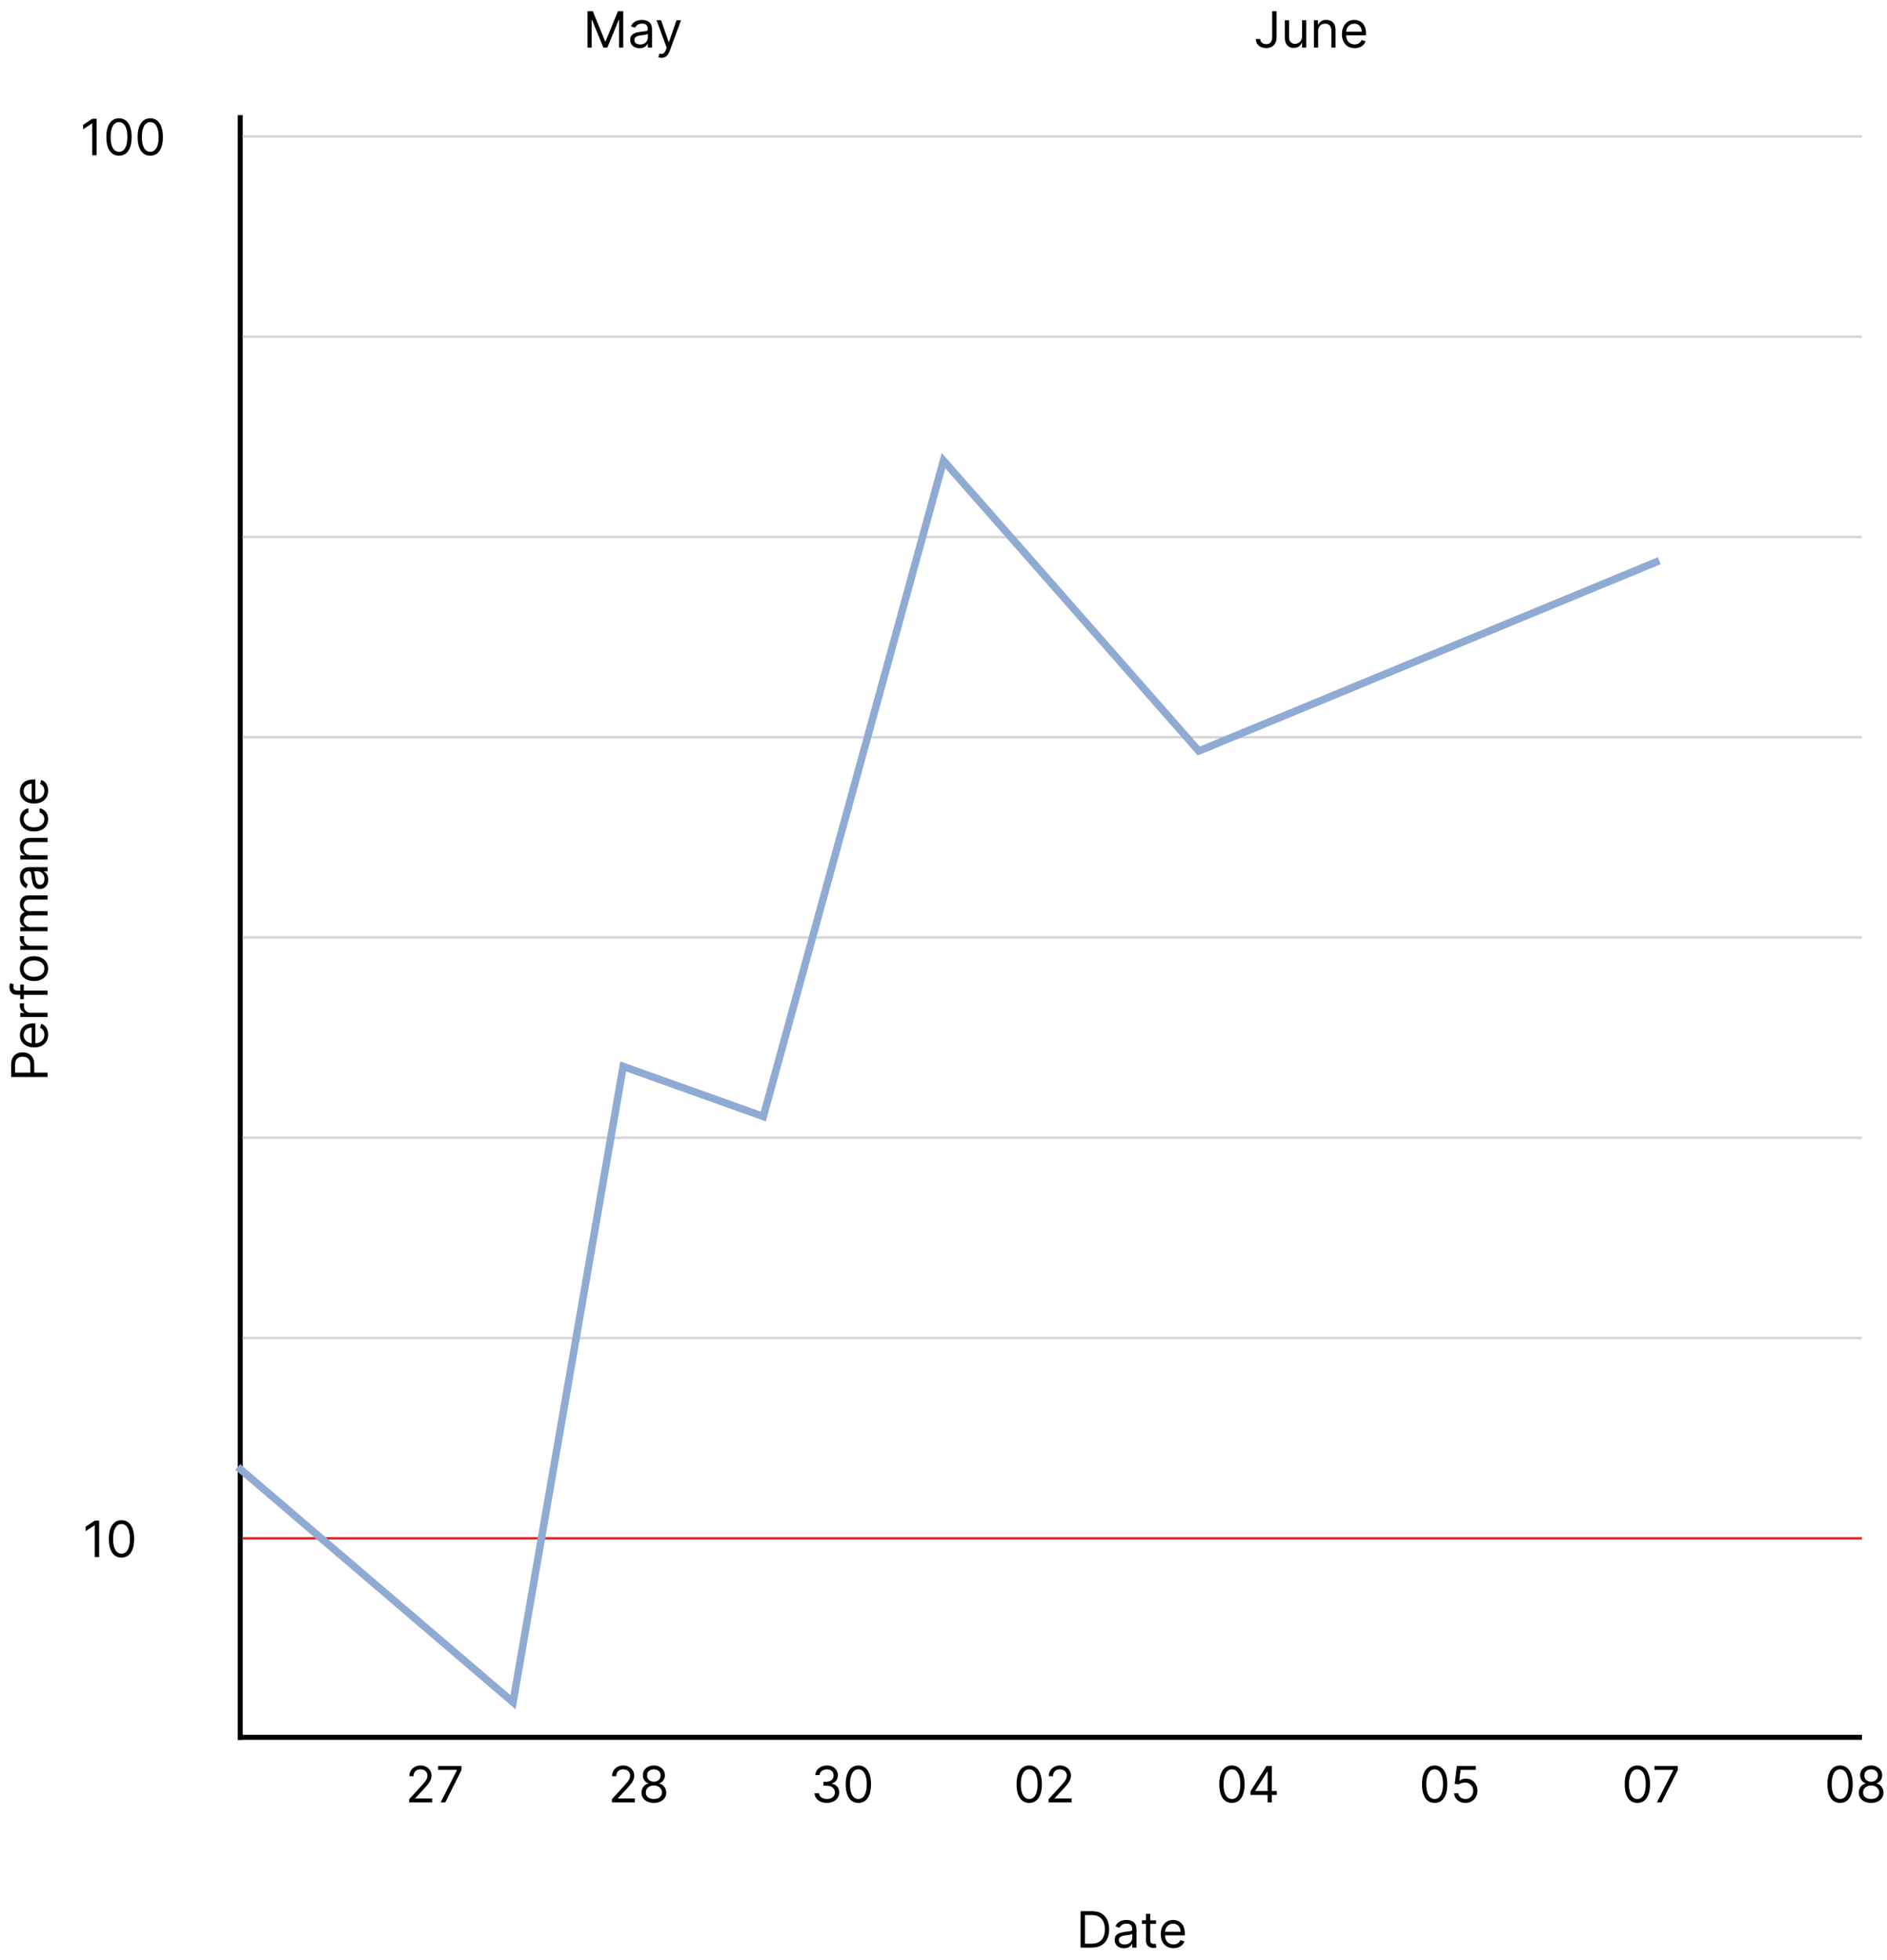 <svg width="754" height="783" viewBox="0 0 754 783" fill="none" xmlns="http://www.w3.org/2000/svg">
<line x1="96" y1="46" x2="96" y2="695" stroke="black" stroke-width="2"/>
<line x1="95" y1="694" x2="744" y2="694" stroke="black" stroke-width="2"/>
<path d="M508.33 4.455H510.091V14.852C510.091 15.78 509.92 16.569 509.58 17.217C509.239 17.866 508.758 18.358 508.138 18.695C507.518 19.031 506.786 19.199 505.943 19.199C505.148 19.199 504.44 19.055 503.82 18.766C503.199 18.472 502.712 18.055 502.357 17.516C502.001 16.976 501.824 16.334 501.824 15.591H503.557C503.557 16.003 503.659 16.363 503.862 16.671C504.071 16.974 504.355 17.21 504.714 17.381C505.074 17.551 505.484 17.636 505.943 17.636C506.45 17.636 506.881 17.53 507.236 17.317C507.591 17.104 507.861 16.791 508.045 16.379C508.235 15.963 508.33 15.454 508.33 14.852V4.455ZM520.268 14.54V8.091H521.945V19H520.268V17.153H520.155C519.899 17.707 519.501 18.178 518.962 18.567C518.422 18.95 517.74 19.142 516.916 19.142C516.234 19.142 515.628 18.993 515.098 18.695C514.568 18.392 514.151 17.937 513.848 17.331C513.545 16.72 513.393 15.951 513.393 15.023V8.091H515.07V14.909C515.07 15.704 515.292 16.339 515.737 16.812C516.187 17.286 516.76 17.523 517.456 17.523C517.873 17.523 518.296 17.416 518.727 17.203C519.163 16.99 519.527 16.663 519.821 16.223C520.119 15.783 520.268 15.222 520.268 14.54ZM526.691 12.438V19H525.015V8.091H526.634V9.795H526.776C527.032 9.241 527.42 8.796 527.941 8.46C528.462 8.119 529.134 7.949 529.958 7.949C530.696 7.949 531.343 8.1 531.897 8.403C532.451 8.702 532.882 9.156 533.189 9.767C533.497 10.373 533.651 11.14 533.651 12.068V19H531.975V12.182C531.975 11.325 531.752 10.657 531.307 10.179C530.862 9.696 530.251 9.455 529.475 9.455C528.94 9.455 528.462 9.571 528.04 9.803C527.623 10.035 527.294 10.373 527.053 10.818C526.811 11.263 526.691 11.803 526.691 12.438ZM541.288 19.227C540.237 19.227 539.33 18.995 538.567 18.531C537.81 18.062 537.225 17.409 536.813 16.571C536.406 15.728 536.202 14.748 536.202 13.631C536.202 12.513 536.406 11.528 536.813 10.676C537.225 9.819 537.798 9.152 538.532 8.673C539.271 8.19 540.132 7.949 541.117 7.949C541.685 7.949 542.246 8.044 542.8 8.233C543.354 8.422 543.859 8.73 544.313 9.156C544.768 9.578 545.13 10.136 545.4 10.832C545.67 11.528 545.805 12.385 545.805 13.403V14.114H537.396V12.665H544.1C544.1 12.049 543.977 11.5 543.731 11.017C543.489 10.534 543.144 10.153 542.694 9.874C542.249 9.594 541.723 9.455 541.117 9.455C540.45 9.455 539.872 9.62 539.384 9.952C538.901 10.278 538.53 10.704 538.269 11.23C538.009 11.756 537.879 12.319 537.879 12.921V13.886C537.879 14.71 538.021 15.409 538.305 15.982C538.594 16.55 538.994 16.983 539.505 17.281C540.016 17.575 540.611 17.722 541.288 17.722C541.728 17.722 542.126 17.66 542.481 17.537C542.841 17.409 543.151 17.22 543.411 16.969C543.672 16.713 543.873 16.396 544.015 16.017L545.634 16.472C545.464 17.021 545.177 17.504 544.775 17.921C544.372 18.332 543.875 18.654 543.283 18.886C542.692 19.114 542.026 19.227 541.288 19.227Z" fill="black"/>
<path d="M234.761 4.455H236.864L241.807 16.528H241.977L246.92 4.455H249.023V19H247.375V7.949H247.233L242.688 19H241.097L236.551 7.949H236.409V19H234.761V4.455ZM255.537 19.256C254.846 19.256 254.219 19.125 253.655 18.865C253.092 18.6 252.644 18.219 252.313 17.722C251.981 17.22 251.816 16.614 251.816 15.903C251.816 15.278 251.939 14.772 252.185 14.383C252.431 13.991 252.76 13.683 253.172 13.46C253.584 13.238 254.039 13.072 254.536 12.963C255.038 12.849 255.542 12.759 256.049 12.693C256.712 12.608 257.249 12.544 257.661 12.501C258.078 12.454 258.381 12.376 258.57 12.267C258.764 12.158 258.861 11.969 258.861 11.699V11.642C258.861 10.941 258.669 10.397 258.286 10.008C257.907 9.62 257.332 9.426 256.56 9.426C255.76 9.426 255.132 9.601 254.678 9.952C254.223 10.302 253.904 10.676 253.719 11.074L252.128 10.506C252.412 9.843 252.791 9.327 253.265 8.957C253.743 8.583 254.264 8.323 254.827 8.176C255.395 8.025 255.954 7.949 256.503 7.949C256.854 7.949 257.256 7.991 257.711 8.077C258.17 8.157 258.613 8.325 259.039 8.581C259.47 8.837 259.827 9.223 260.111 9.739C260.395 10.255 260.537 10.946 260.537 11.812V19H258.861V17.523H258.776C258.662 17.759 258.473 18.013 258.208 18.283C257.943 18.553 257.59 18.782 257.15 18.972C256.709 19.161 256.172 19.256 255.537 19.256ZM255.793 17.75C256.456 17.75 257.015 17.62 257.469 17.359C257.928 17.099 258.274 16.763 258.506 16.351C258.743 15.939 258.861 15.506 258.861 15.051V13.517C258.79 13.602 258.634 13.68 258.392 13.751C258.156 13.818 257.881 13.877 257.569 13.929C257.261 13.976 256.96 14.019 256.667 14.057C256.378 14.09 256.143 14.118 255.963 14.142C255.528 14.199 255.121 14.291 254.742 14.419C254.368 14.542 254.065 14.729 253.833 14.98C253.605 15.226 253.492 15.562 253.492 15.989C253.492 16.571 253.707 17.011 254.138 17.31C254.574 17.603 255.125 17.75 255.793 17.75ZM264.286 23.091C264.001 23.091 263.748 23.067 263.526 23.02C263.303 22.977 263.149 22.935 263.064 22.892L263.49 21.415C263.897 21.519 264.257 21.557 264.57 21.528C264.882 21.5 265.159 21.36 265.401 21.109C265.647 20.863 265.872 20.463 266.075 19.909L266.388 19.057L262.354 8.091H264.172L267.183 16.784H267.297L270.308 8.091H272.126L267.496 20.591C267.287 21.154 267.029 21.621 266.722 21.99C266.414 22.364 266.056 22.641 265.649 22.821C265.247 23.001 264.792 23.091 264.286 23.091Z" fill="black"/>
<line x1="97" y1="614.5" x2="744" y2="614.5" stroke="#EE2626"/>
<line x1="97" y1="534.5" x2="744" y2="534.5" stroke="#D6D6D6"/>
<line x1="97" y1="454.5" x2="744" y2="454.5" stroke="#D6D6D6"/>
<line x1="97" y1="374.5" x2="744" y2="374.5" stroke="#D6D6D6"/>
<line x1="97" y1="294.5" x2="744" y2="294.5" stroke="#D6D6D6"/>
<line x1="97" y1="214.5" x2="744" y2="214.5" stroke="#D6D6D6"/>
<line x1="97" y1="134.5" x2="744" y2="134.5" stroke="#D6D6D6"/>
<line x1="97" y1="54.5" x2="744" y2="54.5" stroke="#D6D6D6"/>
<path d="M38.619 47.455V62H36.858V49.301H36.773L33.222 51.659V49.869L36.858 47.455H38.619ZM47.547 62.199C46.477 62.199 45.565 61.908 44.812 61.325C44.06 60.738 43.484 59.888 43.087 58.776C42.689 57.658 42.49 56.309 42.49 54.727C42.49 53.155 42.689 51.813 43.087 50.7C43.489 49.583 44.067 48.731 44.82 48.144C45.577 47.552 46.486 47.256 47.547 47.256C48.608 47.256 49.514 47.552 50.267 48.144C51.025 48.731 51.602 49.583 52 50.7C52.403 51.813 52.604 53.155 52.604 54.727C52.604 56.309 52.405 57.658 52.007 58.776C51.609 59.888 51.034 60.738 50.281 61.325C49.528 61.908 48.617 62.199 47.547 62.199ZM47.547 60.636C48.608 60.636 49.431 60.125 50.019 59.102C50.606 58.08 50.899 56.621 50.899 54.727C50.899 53.468 50.764 52.395 50.494 51.51C50.229 50.624 49.846 49.95 49.344 49.486C48.847 49.022 48.248 48.79 47.547 48.79C46.496 48.79 45.674 49.308 45.082 50.345C44.49 51.377 44.195 52.838 44.195 54.727C44.195 55.987 44.327 57.057 44.592 57.938C44.858 58.818 45.239 59.488 45.736 59.947C46.238 60.407 46.841 60.636 47.547 60.636ZM60.047 62.199C58.977 62.199 58.065 61.908 57.312 61.325C56.56 60.738 55.984 59.888 55.587 58.776C55.189 57.658 54.99 56.309 54.99 54.727C54.99 53.155 55.189 51.813 55.587 50.7C55.989 49.583 56.567 48.731 57.32 48.144C58.077 47.552 58.986 47.256 60.047 47.256C61.108 47.256 62.014 47.552 62.767 48.144C63.525 48.731 64.102 49.583 64.5 50.7C64.903 51.813 65.104 53.155 65.104 54.727C65.104 56.309 64.905 57.658 64.507 58.776C64.109 59.888 63.534 60.738 62.781 61.325C62.028 61.908 61.117 62.199 60.047 62.199ZM60.047 60.636C61.108 60.636 61.931 60.125 62.519 59.102C63.106 58.08 63.399 56.621 63.399 54.727C63.399 53.468 63.264 52.395 62.994 51.51C62.729 50.624 62.346 49.95 61.844 49.486C61.347 49.022 60.748 48.79 60.047 48.79C58.996 48.79 58.174 49.308 57.582 50.345C56.99 51.377 56.695 52.838 56.695 54.727C56.695 55.987 56.827 57.057 57.092 57.938C57.358 58.818 57.739 59.488 58.236 59.947C58.738 60.407 59.341 60.636 60.047 60.636Z" fill="black"/>
<path d="M39.619 607.455V622H37.858V609.301H37.773L34.222 611.659V609.869L37.858 607.455H39.619ZM48.547 622.199C47.477 622.199 46.565 621.908 45.812 621.325C45.06 620.738 44.484 619.888 44.087 618.776C43.689 617.658 43.49 616.309 43.49 614.727C43.49 613.155 43.689 611.813 44.087 610.7C44.489 609.583 45.067 608.731 45.82 608.143C46.577 607.552 47.486 607.256 48.547 607.256C49.608 607.256 50.514 607.552 51.267 608.143C52.025 608.731 52.602 609.583 53 610.7C53.403 611.813 53.604 613.155 53.604 614.727C53.604 616.309 53.405 617.658 53.007 618.776C52.609 619.888 52.034 620.738 51.281 621.325C50.528 621.908 49.617 622.199 48.547 622.199ZM48.547 620.636C49.608 620.636 50.431 620.125 51.019 619.102C51.606 618.08 51.899 616.621 51.899 614.727C51.899 613.468 51.764 612.395 51.494 611.51C51.229 610.625 50.846 609.95 50.344 609.486C49.847 609.022 49.248 608.79 48.547 608.79C47.496 608.79 46.674 609.308 46.082 610.345C45.49 611.377 45.195 612.838 45.195 614.727C45.195 615.987 45.327 617.057 45.592 617.938C45.858 618.818 46.239 619.488 46.736 619.947C47.238 620.407 47.841 620.636 48.547 620.636Z" fill="black"/>
<path d="M163.506 720V718.722L168.307 713.466C168.87 712.85 169.334 712.315 169.699 711.861C170.063 711.402 170.333 710.971 170.509 710.568C170.688 710.161 170.778 709.735 170.778 709.29C170.778 708.778 170.655 708.336 170.409 707.962C170.168 707.588 169.836 707.299 169.415 707.095C168.993 706.892 168.52 706.79 167.994 706.79C167.436 706.79 166.948 706.906 166.531 707.138C166.119 707.365 165.8 707.685 165.572 708.097C165.35 708.509 165.239 708.991 165.239 709.545H163.562C163.562 708.693 163.759 707.945 164.152 707.301C164.545 706.657 165.08 706.155 165.757 705.795C166.439 705.436 167.204 705.256 168.051 705.256C168.903 705.256 169.659 705.436 170.317 705.795C170.975 706.155 171.491 706.641 171.865 707.251C172.239 707.862 172.426 708.542 172.426 709.29C172.426 709.825 172.329 710.348 172.135 710.859C171.946 711.366 171.614 711.932 171.141 712.557C170.672 713.177 170.021 713.935 169.188 714.83L165.92 718.324V718.438H172.682V720H163.506ZM176.07 720L182.575 707.131V707.017H175.075V705.455H184.393V707.102L177.916 720H176.07Z" fill="black"/>
<path d="M244.506 720V718.722L249.307 713.466C249.87 712.85 250.334 712.315 250.699 711.861C251.063 711.402 251.333 710.971 251.509 710.568C251.688 710.161 251.778 709.735 251.778 709.29C251.778 708.778 251.655 708.336 251.409 707.962C251.168 707.588 250.836 707.299 250.415 707.095C249.993 706.892 249.52 706.79 248.994 706.79C248.436 706.79 247.948 706.906 247.531 707.138C247.119 707.365 246.8 707.685 246.572 708.097C246.35 708.509 246.239 708.991 246.239 709.545H244.562C244.562 708.693 244.759 707.945 245.152 707.301C245.545 706.657 246.08 706.155 246.757 705.795C247.439 705.436 248.204 705.256 249.051 705.256C249.903 705.256 250.659 705.436 251.317 705.795C251.975 706.155 252.491 706.641 252.865 707.251C253.239 707.862 253.426 708.542 253.426 709.29C253.426 709.825 253.329 710.348 253.135 710.859C252.946 711.366 252.614 711.932 252.141 712.557C251.672 713.177 251.021 713.935 250.188 714.83L246.92 718.324V718.438H253.682V720H244.506ZM261.274 720.199C260.299 720.199 259.437 720.026 258.689 719.68C257.946 719.33 257.366 718.849 256.949 718.239C256.532 717.623 256.326 716.922 256.331 716.136C256.326 715.521 256.447 714.953 256.693 714.432C256.939 713.906 257.276 713.468 257.702 713.118C258.133 712.763 258.613 712.538 259.143 712.443V712.358C258.447 712.178 257.893 711.787 257.482 711.186C257.07 710.58 256.866 709.891 256.871 709.119C256.866 708.381 257.053 707.72 257.432 707.138C257.811 706.555 258.331 706.096 258.994 705.76C259.662 705.424 260.422 705.256 261.274 705.256C262.117 705.256 262.87 705.424 263.533 705.76C264.196 706.096 264.716 706.555 265.095 707.138C265.479 707.72 265.673 708.381 265.678 709.119C265.673 709.891 265.462 710.58 265.045 711.186C264.634 711.787 264.087 712.178 263.405 712.358V712.443C263.93 712.538 264.404 712.763 264.825 713.118C265.247 713.468 265.583 713.906 265.834 714.432C266.085 714.953 266.213 715.521 266.217 716.136C266.213 716.922 266 717.623 265.578 718.239C265.161 718.849 264.581 719.33 263.838 719.68C263.099 720.026 262.245 720.199 261.274 720.199ZM261.274 718.636C261.932 718.636 262.5 718.53 262.979 718.317C263.457 718.104 263.826 717.803 264.087 717.415C264.347 717.027 264.48 716.572 264.484 716.051C264.48 715.502 264.338 715.017 264.058 714.595C263.779 714.174 263.398 713.842 262.915 713.601C262.437 713.359 261.89 713.239 261.274 713.239C260.654 713.239 260.1 713.359 259.612 713.601C259.129 713.842 258.748 714.174 258.469 714.595C258.194 715.017 258.059 715.502 258.064 716.051C258.059 716.572 258.185 717.027 258.44 717.415C258.701 717.803 259.072 718.104 259.555 718.317C260.038 718.53 260.611 718.636 261.274 718.636ZM261.274 711.733C261.795 711.733 262.257 711.629 262.659 711.42C263.066 711.212 263.386 710.921 263.618 710.547C263.85 710.173 263.968 709.735 263.973 709.233C263.968 708.741 263.852 708.312 263.625 707.947C263.398 707.578 263.083 707.294 262.68 707.095C262.278 706.892 261.809 706.79 261.274 706.79C260.73 706.79 260.254 706.892 259.847 707.095C259.439 707.294 259.125 707.578 258.902 707.947C258.679 708.312 258.571 708.741 258.575 709.233C258.571 709.735 258.682 710.173 258.909 710.547C259.141 710.921 259.461 711.212 259.868 711.42C260.275 711.629 260.744 711.733 261.274 711.733Z" fill="black"/>
<path d="M330.42 720.199C329.483 720.199 328.647 720.038 327.913 719.716C327.184 719.394 326.604 718.946 326.173 718.374C325.747 717.796 325.515 717.126 325.477 716.364H327.267C327.305 716.832 327.466 717.237 327.75 717.578C328.034 717.914 328.406 718.175 328.865 718.359C329.324 718.544 329.833 718.636 330.392 718.636C331.017 718.636 331.571 718.527 332.054 718.31C332.537 718.092 332.916 717.789 333.19 717.401C333.465 717.012 333.602 716.562 333.602 716.051C333.602 715.516 333.47 715.045 333.205 714.638C332.939 714.226 332.551 713.904 332.04 713.672C331.528 713.44 330.903 713.324 330.165 713.324H329V711.761H330.165C330.742 711.761 331.249 711.657 331.685 711.449C332.125 711.241 332.468 710.947 332.714 710.568C332.965 710.189 333.091 709.744 333.091 709.233C333.091 708.741 332.982 708.312 332.764 707.947C332.546 707.583 332.239 707.299 331.841 707.095C331.448 706.892 330.984 706.79 330.449 706.79C329.947 706.79 329.473 706.882 329.028 707.067C328.588 707.247 328.228 707.509 327.949 707.855C327.67 708.196 327.518 708.608 327.494 709.091H325.79C325.818 708.329 326.048 707.661 326.479 707.088C326.91 706.51 327.473 706.061 328.169 705.739C328.87 705.417 329.639 705.256 330.477 705.256C331.377 705.256 332.149 705.438 332.793 705.803C333.437 706.162 333.931 706.638 334.277 707.23C334.623 707.822 334.795 708.461 334.795 709.148C334.795 709.967 334.58 710.665 334.149 711.243C333.723 711.821 333.143 712.221 332.409 712.443V712.557C333.328 712.708 334.045 713.099 334.561 713.729C335.077 714.354 335.335 715.128 335.335 716.051C335.335 716.842 335.12 717.552 334.689 718.182C334.263 718.807 333.68 719.299 332.942 719.659C332.203 720.019 331.363 720.199 330.42 720.199ZM342.984 720.199C341.914 720.199 341.003 719.908 340.25 719.325C339.497 718.738 338.922 717.888 338.524 716.776C338.126 715.658 337.928 714.309 337.928 712.727C337.928 711.155 338.126 709.813 338.524 708.7C338.927 707.583 339.504 706.731 340.257 706.143C341.015 705.552 341.924 705.256 342.984 705.256C344.045 705.256 344.952 705.552 345.705 706.143C346.462 706.731 347.04 707.583 347.438 708.7C347.84 709.813 348.041 711.155 348.041 712.727C348.041 714.309 347.842 715.658 347.445 716.776C347.047 717.888 346.472 718.738 345.719 719.325C344.966 719.908 344.054 720.199 342.984 720.199ZM342.984 718.636C344.045 718.636 344.869 718.125 345.456 717.102C346.043 716.08 346.337 714.621 346.337 712.727C346.337 711.468 346.202 710.395 345.932 709.51C345.667 708.625 345.283 707.95 344.781 707.486C344.284 707.022 343.685 706.79 342.984 706.79C341.933 706.79 341.112 707.308 340.52 708.345C339.928 709.377 339.632 710.838 339.632 712.727C339.632 713.987 339.765 715.057 340.03 715.938C340.295 716.818 340.676 717.488 341.173 717.947C341.675 718.407 342.279 718.636 342.984 718.636Z" fill="black"/>
<path d="M411.25 720.199C410.18 720.199 409.268 719.908 408.516 719.325C407.763 718.738 407.188 717.888 406.79 716.776C406.392 715.658 406.193 714.309 406.193 712.727C406.193 711.155 406.392 709.813 406.79 708.7C407.192 707.583 407.77 706.731 408.523 706.143C409.28 705.552 410.189 705.256 411.25 705.256C412.311 705.256 413.217 705.552 413.97 706.143C414.728 706.731 415.305 707.583 415.703 708.7C416.106 709.813 416.307 711.155 416.307 712.727C416.307 714.309 416.108 715.658 415.71 716.776C415.312 717.888 414.737 718.738 413.984 719.325C413.232 719.908 412.32 720.199 411.25 720.199ZM411.25 718.636C412.311 718.636 413.134 718.125 413.722 717.102C414.309 716.08 414.602 714.621 414.602 712.727C414.602 711.468 414.467 710.395 414.197 709.51C413.932 708.625 413.549 707.95 413.047 707.486C412.55 707.022 411.951 706.79 411.25 706.79C410.199 706.79 409.377 707.308 408.786 708.345C408.194 709.377 407.898 710.838 407.898 712.727C407.898 713.987 408.03 715.057 408.295 715.938C408.561 716.818 408.942 717.488 409.439 717.947C409.941 718.407 410.545 718.636 411.25 718.636ZM419.006 720V718.722L423.807 713.466C424.37 712.85 424.834 712.315 425.199 711.861C425.563 711.402 425.833 710.971 426.009 710.568C426.188 710.161 426.278 709.735 426.278 709.29C426.278 708.778 426.155 708.336 425.909 707.962C425.668 707.588 425.336 707.299 424.915 707.095C424.493 706.892 424.02 706.79 423.494 706.79C422.936 706.79 422.448 706.906 422.031 707.138C421.619 707.365 421.3 707.685 421.072 708.097C420.85 708.509 420.739 708.991 420.739 709.545H419.062C419.062 708.693 419.259 707.945 419.652 707.301C420.045 706.657 420.58 706.155 421.257 705.795C421.939 705.436 422.704 705.256 423.551 705.256C424.403 705.256 425.159 705.436 425.817 705.795C426.475 706.155 426.991 706.641 427.365 707.251C427.739 707.862 427.926 708.542 427.926 709.29C427.926 709.825 427.829 710.348 427.635 710.859C427.446 711.366 427.114 711.932 426.641 712.557C426.172 713.177 425.521 713.935 424.688 714.83L421.42 718.324V718.438H428.182V720H419.006Z" fill="black"/>
<path d="M492.25 720.199C491.18 720.199 490.268 719.908 489.516 719.325C488.763 718.738 488.188 717.888 487.79 716.776C487.392 715.658 487.193 714.309 487.193 712.727C487.193 711.155 487.392 709.813 487.79 708.7C488.192 707.583 488.77 706.731 489.523 706.143C490.28 705.552 491.189 705.256 492.25 705.256C493.311 705.256 494.217 705.552 494.97 706.143C495.728 706.731 496.305 707.583 496.703 708.7C497.106 709.813 497.307 711.155 497.307 712.727C497.307 714.309 497.108 715.658 496.71 716.776C496.312 717.888 495.737 718.738 494.984 719.325C494.232 719.908 493.32 720.199 492.25 720.199ZM492.25 718.636C493.311 718.636 494.134 718.125 494.722 717.102C495.309 716.08 495.602 714.621 495.602 712.727C495.602 711.468 495.467 710.395 495.197 709.51C494.932 708.625 494.549 707.95 494.047 707.486C493.55 707.022 492.951 706.79 492.25 706.79C491.199 706.79 490.377 707.308 489.786 708.345C489.194 709.377 488.898 710.838 488.898 712.727C488.898 713.987 489.03 715.057 489.295 715.938C489.561 716.818 489.942 717.488 490.439 717.947C490.941 718.407 491.545 718.636 492.25 718.636ZM499.665 717.017V715.568L506.057 705.455H507.108V707.699H506.398L501.568 715.341V715.455H510.176V717.017H499.665ZM506.511 720V716.577V715.902V705.455H508.188V720H506.511Z" fill="black"/>
<path d="M573.25 720.199C572.18 720.199 571.268 719.908 570.516 719.325C569.763 718.738 569.188 717.888 568.79 716.776C568.392 715.658 568.193 714.309 568.193 712.727C568.193 711.155 568.392 709.813 568.79 708.7C569.192 707.583 569.77 706.731 570.523 706.143C571.28 705.552 572.189 705.256 573.25 705.256C574.311 705.256 575.217 705.552 575.97 706.143C576.728 706.731 577.305 707.583 577.703 708.7C578.106 709.813 578.307 711.155 578.307 712.727C578.307 714.309 578.108 715.658 577.71 716.776C577.312 717.888 576.737 718.738 575.984 719.325C575.232 719.908 574.32 720.199 573.25 720.199ZM573.25 718.636C574.311 718.636 575.134 718.125 575.722 717.102C576.309 716.08 576.602 714.621 576.602 712.727C576.602 711.468 576.467 710.395 576.197 709.51C575.932 708.625 575.549 707.95 575.047 707.486C574.55 707.022 573.951 706.79 573.25 706.79C572.199 706.79 571.377 707.308 570.786 708.345C570.194 709.377 569.898 710.838 569.898 712.727C569.898 713.987 570.03 715.057 570.295 715.938C570.561 716.818 570.942 717.488 571.439 717.947C571.941 718.407 572.545 718.636 573.25 718.636ZM585.551 720.199C584.718 720.199 583.967 720.033 583.3 719.702C582.632 719.37 582.097 718.916 581.695 718.338C581.292 717.76 581.072 717.102 581.034 716.364H582.739C582.805 717.022 583.103 717.566 583.634 717.997C584.169 718.423 584.808 718.636 585.551 718.636C586.148 718.636 586.678 718.497 587.142 718.217C587.611 717.938 587.978 717.554 588.243 717.067C588.513 716.574 588.648 716.018 588.648 715.398C588.648 714.763 588.508 714.197 588.229 713.7C587.954 713.198 587.575 712.803 587.092 712.514C586.609 712.225 586.058 712.079 585.438 712.074C584.992 712.069 584.536 712.138 584.067 712.28C583.598 712.417 583.212 712.595 582.909 712.812L581.261 712.614L582.142 705.455H589.699V707.017H583.619L583.108 711.307H583.193C583.491 711.07 583.866 710.874 584.315 710.717C584.765 710.561 585.234 710.483 585.722 710.483C586.612 710.483 587.405 710.696 588.101 711.122C588.802 711.544 589.351 712.121 589.749 712.855C590.151 713.589 590.352 714.427 590.352 715.369C590.352 716.297 590.144 717.126 589.727 717.855C589.315 718.58 588.747 719.152 588.023 719.574C587.298 719.991 586.474 720.199 585.551 720.199Z" fill="black"/>
<path d="M654.25 720.199C653.18 720.199 652.268 719.908 651.516 719.325C650.763 718.738 650.188 717.888 649.79 716.776C649.392 715.658 649.193 714.309 649.193 712.727C649.193 711.155 649.392 709.813 649.79 708.7C650.192 707.583 650.77 706.731 651.523 706.143C652.28 705.552 653.189 705.256 654.25 705.256C655.311 705.256 656.217 705.552 656.97 706.143C657.728 706.731 658.305 707.583 658.703 708.7C659.106 709.813 659.307 711.155 659.307 712.727C659.307 714.309 659.108 715.658 658.71 716.776C658.312 717.888 657.737 718.738 656.984 719.325C656.232 719.908 655.32 720.199 654.25 720.199ZM654.25 718.636C655.311 718.636 656.134 718.125 656.722 717.102C657.309 716.08 657.602 714.621 657.602 712.727C657.602 711.468 657.467 710.395 657.197 709.51C656.932 708.625 656.549 707.95 656.047 707.486C655.55 707.022 654.951 706.79 654.25 706.79C653.199 706.79 652.377 707.308 651.786 708.345C651.194 709.377 650.898 710.838 650.898 712.727C650.898 713.987 651.03 715.057 651.295 715.938C651.561 716.818 651.942 717.488 652.439 717.947C652.941 718.407 653.545 718.636 654.25 718.636ZM662.07 720L668.575 707.131V707.017H661.075V705.455H670.393V707.102L663.916 720H662.07Z" fill="black"/>
<path d="M735.25 720.199C734.18 720.199 733.268 719.908 732.516 719.325C731.763 718.738 731.188 717.888 730.79 716.776C730.392 715.658 730.193 714.309 730.193 712.727C730.193 711.155 730.392 709.813 730.79 708.7C731.192 707.583 731.77 706.731 732.523 706.143C733.28 705.552 734.189 705.256 735.25 705.256C736.311 705.256 737.217 705.552 737.97 706.143C738.728 706.731 739.305 707.583 739.703 708.7C740.106 709.813 740.307 711.155 740.307 712.727C740.307 714.309 740.108 715.658 739.71 716.776C739.312 717.888 738.737 718.738 737.984 719.325C737.232 719.908 736.32 720.199 735.25 720.199ZM735.25 718.636C736.311 718.636 737.134 718.125 737.722 717.102C738.309 716.08 738.602 714.621 738.602 712.727C738.602 711.468 738.467 710.395 738.197 709.51C737.932 708.625 737.549 707.95 737.047 707.486C736.55 707.022 735.951 706.79 735.25 706.79C734.199 706.79 733.377 707.308 732.786 708.345C732.194 709.377 731.898 710.838 731.898 712.727C731.898 713.987 732.03 715.057 732.295 715.938C732.561 716.818 732.942 717.488 733.439 717.947C733.941 718.407 734.545 718.636 735.25 718.636ZM747.665 720.199C746.689 720.199 745.828 720.026 745.08 719.68C744.336 719.33 743.756 718.849 743.339 718.239C742.923 717.623 742.717 716.922 742.722 716.136C742.717 715.521 742.838 714.953 743.084 714.432C743.33 713.906 743.666 713.468 744.092 713.118C744.523 712.763 745.004 712.538 745.534 712.443V712.358C744.838 712.178 744.284 711.787 743.872 711.186C743.46 710.58 743.257 709.891 743.261 709.119C743.257 708.381 743.444 707.72 743.822 707.138C744.201 706.555 744.722 706.096 745.385 705.76C746.053 705.424 746.813 705.256 747.665 705.256C748.508 705.256 749.26 705.424 749.923 705.76C750.586 706.096 751.107 706.555 751.486 707.138C751.869 707.72 752.063 708.381 752.068 709.119C752.063 709.891 751.853 710.58 751.436 711.186C751.024 711.787 750.477 712.178 749.795 712.358V712.443C750.321 712.538 750.795 712.763 751.216 713.118C751.637 713.468 751.973 713.906 752.224 714.432C752.475 714.953 752.603 715.521 752.608 716.136C752.603 716.922 752.39 717.623 751.969 718.239C751.552 718.849 750.972 719.33 750.229 719.68C749.49 720.026 748.635 720.199 747.665 720.199ZM747.665 718.636C748.323 718.636 748.891 718.53 749.369 718.317C749.848 718.104 750.217 717.803 750.477 717.415C750.738 717.027 750.87 716.572 750.875 716.051C750.87 715.502 750.728 715.017 750.449 714.595C750.17 714.174 749.788 713.842 749.305 713.601C748.827 713.359 748.28 713.239 747.665 713.239C747.045 713.239 746.491 713.359 746.003 713.601C745.52 713.842 745.139 714.174 744.859 714.595C744.585 715.017 744.45 715.502 744.455 716.051C744.45 716.572 744.575 717.027 744.831 717.415C745.091 717.803 745.463 718.104 745.946 718.317C746.429 718.53 747.002 718.636 747.665 718.636ZM747.665 711.733C748.186 711.733 748.647 711.629 749.05 711.42C749.457 711.212 749.777 710.921 750.009 710.547C750.241 710.173 750.359 709.735 750.364 709.233C750.359 708.741 750.243 708.312 750.016 707.947C749.788 707.578 749.473 707.294 749.071 707.095C748.669 706.892 748.2 706.79 747.665 706.79C747.12 706.79 746.644 706.892 746.237 707.095C745.83 707.294 745.515 707.578 745.293 707.947C745.07 708.312 744.961 708.741 744.966 709.233C744.961 709.735 745.072 710.173 745.3 710.547C745.532 710.921 745.851 711.212 746.259 711.42C746.666 711.629 747.134 711.733 747.665 711.733Z" fill="black"/>
<path d="M436.25 778H431.761V763.455H436.449C437.86 763.455 439.067 763.746 440.071 764.328C441.075 764.906 441.844 765.737 442.379 766.821C442.914 767.901 443.182 769.193 443.182 770.699C443.182 772.214 442.912 773.518 442.372 774.612C441.832 775.701 441.046 776.539 440.014 777.126C438.982 777.709 437.727 778 436.25 778ZM433.523 776.438H436.136C437.339 776.438 438.336 776.205 439.126 775.741C439.917 775.277 440.507 774.617 440.895 773.76C441.283 772.903 441.477 771.883 441.477 770.699C441.477 769.525 441.286 768.514 440.902 767.666C440.518 766.814 439.946 766.161 439.183 765.706C438.421 765.247 437.472 765.017 436.335 765.017H433.523V776.438ZM449.119 778.256C448.428 778.256 447.801 778.125 447.237 777.865C446.674 777.6 446.226 777.219 445.895 776.722C445.563 776.22 445.398 775.614 445.398 774.903C445.398 774.278 445.521 773.772 445.767 773.384C446.013 772.991 446.342 772.683 446.754 772.46C447.166 772.238 447.621 772.072 448.118 771.963C448.62 771.849 449.124 771.759 449.631 771.693C450.294 771.608 450.831 771.544 451.243 771.501C451.66 771.454 451.963 771.376 452.152 771.267C452.346 771.158 452.443 770.969 452.443 770.699V770.642C452.443 769.941 452.251 769.397 451.868 769.009C451.489 768.62 450.914 768.426 450.142 768.426C449.342 768.426 448.714 768.601 448.26 768.952C447.805 769.302 447.486 769.676 447.301 770.074L445.71 769.506C445.994 768.843 446.373 768.327 446.847 767.957C447.325 767.583 447.846 767.323 448.409 767.176C448.977 767.025 449.536 766.949 450.085 766.949C450.436 766.949 450.838 766.991 451.293 767.077C451.752 767.157 452.195 767.325 452.621 767.581C453.052 767.837 453.409 768.223 453.693 768.739C453.977 769.255 454.119 769.946 454.119 770.812V778H452.443V776.523H452.358C452.244 776.759 452.055 777.013 451.79 777.283C451.525 777.553 451.172 777.782 450.732 777.972C450.291 778.161 449.754 778.256 449.119 778.256ZM449.375 776.75C450.038 776.75 450.597 776.62 451.051 776.359C451.51 776.099 451.856 775.763 452.088 775.351C452.325 774.939 452.443 774.506 452.443 774.051V772.517C452.372 772.602 452.216 772.68 451.974 772.751C451.738 772.818 451.463 772.877 451.151 772.929C450.843 772.976 450.542 773.019 450.249 773.057C449.96 773.09 449.725 773.118 449.545 773.142C449.11 773.199 448.703 773.291 448.324 773.419C447.95 773.542 447.647 773.729 447.415 773.98C447.188 774.226 447.074 774.562 447.074 774.989C447.074 775.571 447.289 776.011 447.72 776.31C448.156 776.603 448.707 776.75 449.375 776.75ZM461.923 767.091V768.511H456.27V767.091H461.923ZM457.917 764.477H459.593V774.875C459.593 775.348 459.662 775.704 459.799 775.94C459.941 776.172 460.121 776.329 460.339 776.409C460.562 776.485 460.796 776.523 461.042 776.523C461.227 776.523 461.378 776.513 461.497 776.494C461.615 776.471 461.71 776.452 461.781 776.438L462.122 777.943C462.008 777.986 461.85 778.028 461.646 778.071C461.442 778.118 461.184 778.142 460.872 778.142C460.398 778.142 459.934 778.04 459.48 777.837C459.03 777.633 458.656 777.323 458.358 776.906C458.064 776.49 457.917 775.964 457.917 775.33V764.477ZM468.901 778.227C467.85 778.227 466.943 777.995 466.181 777.531C465.423 777.062 464.838 776.409 464.426 775.571C464.019 774.728 463.816 773.748 463.816 772.631C463.816 771.513 464.019 770.528 464.426 769.676C464.838 768.819 465.411 768.152 466.145 767.673C466.884 767.19 467.746 766.949 468.73 766.949C469.299 766.949 469.86 767.044 470.414 767.233C470.968 767.422 471.472 767.73 471.926 768.156C472.381 768.578 472.743 769.136 473.013 769.832C473.283 770.528 473.418 771.385 473.418 772.403V773.114H465.009V771.665H471.713C471.713 771.049 471.59 770.5 471.344 770.017C471.103 769.534 470.757 769.153 470.307 768.874C469.862 768.594 469.337 768.455 468.73 768.455C468.063 768.455 467.485 768.62 466.998 768.952C466.515 769.278 466.143 769.705 465.882 770.23C465.622 770.756 465.492 771.319 465.492 771.92V772.886C465.492 773.71 465.634 774.409 465.918 774.982C466.207 775.55 466.607 775.983 467.118 776.281C467.63 776.575 468.224 776.722 468.901 776.722C469.341 776.722 469.739 776.66 470.094 776.537C470.454 776.409 470.764 776.22 471.025 775.969C471.285 775.713 471.486 775.396 471.628 775.017L473.248 775.472C473.077 776.021 472.791 776.504 472.388 776.92C471.986 777.332 471.489 777.654 470.897 777.886C470.305 778.114 469.64 778.227 468.901 778.227Z" fill="black"/>
<path d="M19 430.239L4.455 430.239L4.455 425.324C4.455 424.183 4.661 423.25 5.072 422.526C5.48 421.796 6.031 421.257 6.727 420.906C7.423 420.556 8.2 420.381 9.057 420.381C9.914 420.381 10.693 420.556 11.393 420.906C12.094 421.252 12.653 421.787 13.07 422.511C13.482 423.236 13.688 424.164 13.688 425.295L13.688 428.818L12.125 428.818L12.125 425.352C12.125 424.571 11.99 423.944 11.72 423.47C11.45 422.997 11.086 422.653 10.626 422.44C10.162 422.223 9.639 422.114 9.057 422.114C8.474 422.114 7.954 422.223 7.494 422.44C7.035 422.653 6.675 422.999 6.415 423.477C6.15 423.955 6.017 424.59 6.017 425.381L6.017 428.477L19 428.477L19 430.239ZM19.227 413.314C19.227 414.365 18.995 415.272 18.531 416.034C18.062 416.792 17.409 417.376 16.571 417.788C15.728 418.196 14.748 418.399 13.631 418.399C12.513 418.399 11.528 418.196 10.676 417.788C9.819 417.376 9.152 416.804 8.673 416.07C8.19 415.331 7.949 414.469 7.949 413.484C7.949 412.916 8.044 412.355 8.233 411.801C8.422 411.247 8.73 410.743 9.156 410.288C9.578 409.834 10.136 409.472 10.832 409.202C11.528 408.932 12.385 408.797 13.403 408.797L14.114 408.797L14.114 417.206L12.665 417.206L12.665 410.501C12.049 410.501 11.5 410.625 11.017 410.871C10.534 411.112 10.153 411.458 9.874 411.908C9.594 412.353 9.455 412.878 9.455 413.484C9.455 414.152 9.62 414.73 9.952 415.217C10.278 415.7 10.704 416.072 11.23 416.332C11.756 416.593 12.319 416.723 12.921 416.723L13.886 416.723C14.71 416.723 15.409 416.581 15.982 416.297C16.55 416.008 16.983 415.608 17.281 415.097C17.575 414.585 17.722 413.991 17.722 413.314C17.722 412.874 17.66 412.476 17.537 412.121C17.409 411.761 17.22 411.451 16.969 411.19C16.713 410.93 16.396 410.729 16.017 410.587L16.472 408.967C17.021 409.138 17.504 409.424 17.921 409.827C18.332 410.229 18.654 410.726 18.886 411.318C19.114 411.91 19.227 412.575 19.227 413.314ZM19 406.247L8.091 406.247L8.091 404.628L9.739 404.628L9.739 404.514C9.199 404.315 8.761 403.955 8.425 403.435C8.089 402.914 7.92 402.327 7.92 401.673C7.92 401.55 7.923 401.396 7.928 401.212C7.932 401.027 7.939 400.887 7.949 400.793L9.653 400.793C9.639 400.849 9.618 400.98 9.589 401.183C9.556 401.382 9.54 401.593 9.54 401.815C9.54 402.346 9.651 402.819 9.874 403.236C10.091 403.648 10.394 403.974 10.783 404.216C11.166 404.453 11.604 404.571 12.097 404.571L19 404.571L19 406.247ZM8.091 393.264L9.511 393.264L9.511 399.145L8.091 399.145L8.091 393.264ZM19 397.384L6.585 397.384C5.96 397.384 5.439 397.237 5.023 396.943C4.606 396.65 4.294 396.268 4.085 395.8C3.877 395.331 3.773 394.836 3.773 394.315C3.773 393.903 3.806 393.567 3.872 393.307C3.938 393.046 4 392.852 4.057 392.724L5.506 393.207C5.477 393.293 5.442 393.411 5.399 393.562C5.357 393.709 5.335 393.903 5.335 394.145C5.335 394.699 5.475 395.099 5.754 395.345C6.034 395.587 6.443 395.707 6.983 395.707L19 395.707L19 397.384ZM19.227 386.933C19.227 387.917 18.993 388.781 18.524 389.525C18.055 390.263 17.4 390.841 16.557 391.258C15.714 391.67 14.729 391.876 13.602 391.876C12.466 391.876 11.474 391.67 10.626 391.258C9.779 390.841 9.121 390.263 8.652 389.525C8.183 388.781 7.949 387.917 7.949 386.933C7.949 385.948 8.183 385.086 8.652 384.347C9.121 383.604 9.779 383.026 10.626 382.614C11.474 382.198 12.466 381.989 13.602 381.989C14.729 381.989 15.714 382.198 16.557 382.614C17.4 383.026 18.055 383.604 18.524 384.347C18.993 385.086 19.227 385.948 19.227 386.933ZM17.722 386.933C17.722 386.184 17.53 385.569 17.146 385.086C16.763 384.603 16.259 384.246 15.633 384.013C15.008 383.781 14.331 383.665 13.602 383.665C12.873 383.665 12.194 383.781 11.564 384.013C10.934 384.246 10.425 384.603 10.037 385.086C9.649 385.569 9.455 386.184 9.455 386.933C9.455 387.681 9.649 388.296 10.037 388.779C10.425 389.262 10.934 389.62 11.564 389.852C12.194 390.084 12.873 390.2 13.602 390.2C14.331 390.2 15.008 390.084 15.633 389.852C16.259 389.62 16.763 389.262 17.146 388.779C17.53 388.296 17.722 387.681 17.722 386.933ZM19 379.431L8.091 379.431L8.091 377.811L9.739 377.811L9.739 377.698C9.199 377.499 8.761 377.139 8.425 376.618C8.089 376.097 7.92 375.51 7.92 374.857C7.92 374.734 7.923 374.58 7.928 374.395C7.932 374.211 7.939 374.071 7.949 373.976L9.653 373.976C9.639 374.033 9.618 374.163 9.589 374.367C9.556 374.566 9.54 374.776 9.54 374.999C9.54 375.529 9.651 376.003 9.874 376.419C10.091 376.831 10.394 377.158 10.783 377.4C11.166 377.636 11.604 377.755 12.097 377.755L19 377.755L19 379.431ZM19 371.989L8.091 371.989L8.091 370.37L9.795 370.37L9.795 370.228C9.213 370.001 8.761 369.634 8.439 369.127C8.112 368.621 7.949 368.012 7.949 367.302C7.949 366.582 8.112 365.983 8.439 365.505C8.761 365.022 9.213 364.646 9.795 364.376L9.795 364.262C9.232 363.983 8.785 363.564 8.453 363.005C8.117 362.446 7.949 361.776 7.949 360.995C7.949 360.02 8.254 359.222 8.865 358.602C9.471 357.981 10.416 357.671 11.699 357.671L19 357.671L19 359.347L11.699 359.347C10.894 359.347 10.319 359.567 9.973 360.008C9.627 360.448 9.455 360.967 9.455 361.563C9.455 362.33 9.687 362.924 10.151 363.346C10.61 363.767 11.192 363.978 11.898 363.978L19 363.978L19 365.683L11.528 365.683C10.908 365.683 10.409 365.884 10.03 366.286C9.646 366.689 9.455 367.207 9.455 367.842C9.455 368.277 9.571 368.684 9.803 369.063C10.035 369.437 10.357 369.74 10.768 369.972C11.176 370.2 11.647 370.313 12.182 370.313L19 370.313L19 371.989ZM19.256 351.396C19.256 352.088 19.125 352.715 18.865 353.278C18.6 353.842 18.219 354.289 17.722 354.621C17.22 354.952 16.614 355.118 15.903 355.118C15.278 355.118 14.772 354.995 14.383 354.749C13.991 354.502 13.683 354.173 13.46 353.761C13.238 353.349 13.072 352.895 12.963 352.398C12.849 351.896 12.759 351.392 12.693 350.885C12.608 350.222 12.544 349.685 12.501 349.273C12.454 348.856 12.376 348.553 12.267 348.364C12.158 348.17 11.969 348.072 11.699 348.072L11.642 348.072C10.941 348.072 10.397 348.264 10.008 348.648C9.62 349.027 9.426 349.602 9.426 350.374C9.426 351.174 9.601 351.801 9.952 352.256C10.302 352.71 10.676 353.03 11.074 353.214L10.506 354.805C9.843 354.521 9.327 354.143 8.957 353.669C8.583 353.191 8.323 352.67 8.176 352.107C8.025 351.538 7.949 350.98 7.949 350.43C7.949 350.08 7.991 349.678 8.077 349.223C8.157 348.764 8.325 348.321 8.581 347.895C8.837 347.464 9.223 347.107 9.739 346.822C10.255 346.538 10.946 346.396 11.812 346.396L19 346.396L19 348.072L17.523 348.072L17.523 348.158C17.759 348.271 18.013 348.461 18.283 348.726C18.553 348.991 18.782 349.344 18.972 349.784C19.161 350.224 19.256 350.762 19.256 351.396ZM17.75 351.141C17.75 350.478 17.62 349.919 17.359 349.464C17.099 349.005 16.763 348.66 16.351 348.428C15.939 348.191 15.506 348.072 15.051 348.072L13.517 348.072C13.602 348.143 13.68 348.3 13.751 348.541C13.818 348.778 13.877 349.053 13.929 349.365C13.976 349.673 14.019 349.973 14.057 350.267C14.09 350.556 14.118 350.79 14.142 350.97C14.199 351.406 14.291 351.813 14.419 352.192C14.542 352.566 14.729 352.869 14.98 353.101C15.226 353.328 15.562 353.442 15.989 353.442C16.571 353.442 17.011 353.226 17.31 352.795C17.603 352.36 17.75 351.808 17.75 351.141ZM12.438 341.661L19 341.661L19 343.337L8.091 343.337L8.091 341.718L9.795 341.718L9.795 341.576C9.241 341.32 8.796 340.932 8.46 340.411C8.119 339.89 7.949 339.218 7.949 338.394C7.949 337.655 8.1 337.009 8.403 336.455C8.702 335.901 9.156 335.47 9.767 335.162C10.373 334.855 11.14 334.701 12.068 334.701L19 334.701L19 336.377L12.182 336.377C11.325 336.377 10.657 336.599 10.179 337.044C9.696 337.489 9.455 338.1 9.455 338.877C9.455 339.412 9.571 339.89 9.803 340.311C10.035 340.728 10.373 341.057 10.818 341.299C11.263 341.54 11.803 341.661 12.438 341.661ZM19.227 327.206C19.227 328.229 18.986 329.109 18.503 329.848C18.02 330.587 17.355 331.155 16.507 331.553C15.66 331.95 14.691 332.149 13.602 332.149C12.494 332.149 11.517 331.946 10.669 331.538C9.817 331.126 9.152 330.554 8.673 329.82C8.19 329.081 7.949 328.219 7.949 327.234C7.949 326.467 8.091 325.776 8.375 325.161C8.659 324.545 9.057 324.041 9.568 323.648C10.079 323.255 10.676 323.011 11.358 322.916L11.358 324.592C10.861 324.72 10.42 325.004 10.037 325.445C9.649 325.88 9.455 326.467 9.455 327.206C9.455 327.859 9.625 328.432 9.966 328.925C10.302 329.412 10.778 329.794 11.393 330.068C12.004 330.338 12.722 330.473 13.545 330.473C14.388 330.473 15.122 330.34 15.747 330.075C16.372 329.805 16.858 329.427 17.203 328.939C17.549 328.446 17.722 327.869 17.722 327.206C17.722 326.77 17.646 326.375 17.494 326.02C17.343 325.665 17.125 325.364 16.841 325.118C16.557 324.872 16.216 324.696 15.818 324.592L15.818 322.916C16.462 323.011 17.042 323.245 17.558 323.619C18.07 323.989 18.477 324.479 18.78 325.089C19.078 325.696 19.227 326.401 19.227 327.206ZM19.227 315.892C19.227 316.943 18.995 317.85 18.531 318.612C18.062 319.37 17.409 319.955 16.571 320.366C15.728 320.774 14.748 320.977 13.631 320.977C12.513 320.977 11.528 320.774 10.676 320.366C9.819 319.955 9.152 319.382 8.673 318.648C8.19 317.909 7.949 317.047 7.949 316.062C7.949 315.494 8.044 314.933 8.233 314.379C8.422 313.825 8.73 313.321 9.156 312.866C9.578 312.412 10.136 312.05 10.832 311.78C11.528 311.51 12.385 311.375 13.403 311.375L14.114 311.375L14.114 319.784L12.665 319.784L12.665 313.08C12.049 313.08 11.5 313.203 11.017 313.449C10.534 313.69 10.153 314.036 9.874 314.486C9.594 314.931 9.455 315.456 9.455 316.062C9.455 316.73 9.62 317.308 9.952 317.795C10.278 318.278 10.704 318.65 11.23 318.911C11.756 319.171 12.319 319.301 12.92 319.301L13.886 319.301C14.71 319.301 15.409 319.159 15.982 318.875C16.55 318.586 16.983 318.186 17.281 317.675C17.575 317.163 17.722 316.569 17.722 315.892C17.722 315.452 17.66 315.054 17.537 314.699C17.409 314.339 17.22 314.029 16.969 313.768C16.713 313.508 16.396 313.307 16.017 313.165L16.472 311.545C17.021 311.716 17.504 312.002 17.92 312.405C18.332 312.807 18.654 313.304 18.886 313.896C19.114 314.488 19.227 315.153 19.227 315.892Z" fill="black"/>
<path d="M95 586L205 680L249 426L305 446L377 184L479 300L663 224" stroke="#90ABD3" stroke-width="3"/>
</svg>
